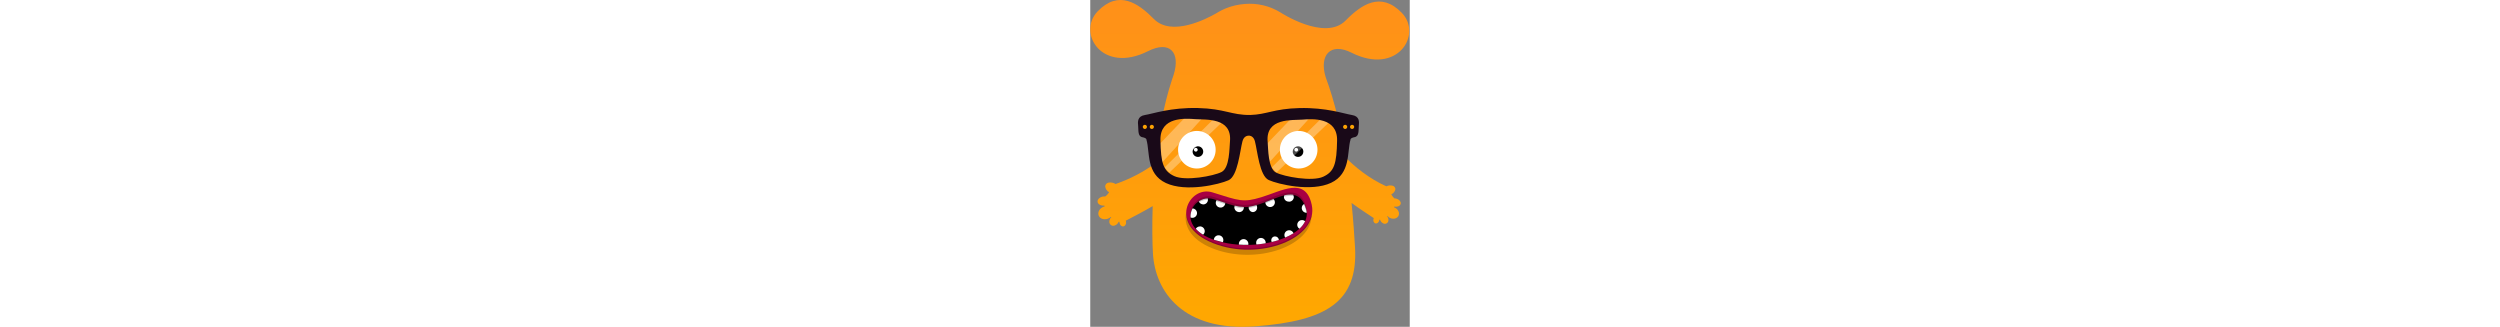 <svg height="40" node-id="1" sillyvg="true" template-height="313" template-width="30" version="1.1" viewBox="0 0 306 313" width="306" xmlns="http://www.w3.org/2000/svg" xmlns:xlink="http://www.w3.org/1999/xlink"><rect x="0" y="0" width="306" height="313" fill="#808080" stroke="none"/><defs node-id="24"><linearGradient gradientUnits="userSpaceOnUse" id="linear-gradient" node-id="5" spreadMethod="pad" x1="152.77" x2="152.77" y1="313.11" y2="0"><stop offset="0" stop-color="#ffa800"></stop><stop offset="1" stop-color="#ff9019"></stop></linearGradient></defs><g node-id="65"><path d="M 250.21 50.46 C 294.21 72.64 318.47 33.00 298.39 12.29 C 278.31 -8.42 259.70 4.29 244.59 19.66 C 224.70 39.85 182.00 11.81 182.00 11.81 L 182.00 11.81 C 171.78 5.57 159.84 2.76 147.91 3.81 C 141.57 4.27 135.34 5.74 129.46 8.17 C 128.46 8.60 127.40 9.06 126.39 9.55 C 125.38 10.04 124.31 10.60 123.29 11.17 L 123.29 11.17 L 123.13 11.27 C 122.28 11.75 121.45 12.27 120.63 12.77 C 111.00 18.27 77.84 35.34 60.94 18.18 C 45.84 2.85 27.22 -9.90 7.14 10.81 C -12.94 31.52 11.29 71.17 55.33 49.00 C 76.00 38.55 86.73 49.91 79.80 71.90 C 79.41 72.99 79.04 74.08 78.67 75.18 L 78.50 75.63 C 78.50 75.78 78.41 75.92 78.38 76.04 C 70.00 101.15 65.19 129.67 62.50 156.29 C 50.81 164.80 37.92 171.52 24.25 176.23 C 22.23 174.95 19.80 174.48 17.45 174.92 C 15.74 175.22 14.45 176.63 14.29 178.36 C 14.48 180.82 15.92 183.01 18.11 184.15 C 17.12 185.68 15.87 187.03 14.43 188.15 C 13.87 188.10 13.30 188.10 12.74 188.15 C 9.28 188.57 6.74 190.86 7.00 193.27 C 7.26 195.68 10.16 197.19 13.50 196.89 L 13.83 197.69 C 10.51 198.48 7.83 201.23 7.71 204.35 C 7.59 208.02 11.05 210.61 15.31 209.88 C 16.97 209.60 18.52 208.84 19.75 207.69 L 20.11 208.09 C 19.01 209.14 18.35 210.57 18.27 212.09 C 18.13 213.41 18.70 214.71 19.77 215.50 C 20.84 216.30 22.24 216.48 23.47 215.97 C 25.20 215.38 26.58 214.06 27.24 212.35 C 27.49 212.40 27.75 212.43 28.01 212.46 C 27.98 212.74 27.98 213.01 28.01 213.29 C 28.27 215.47 29.89 217.07 31.63 216.86 C 33.37 216.65 34.58 214.71 34.32 212.52 C 34.27 212.11 34.17 211.71 34.02 211.32 C 34.33 211.18 34.65 211.02 35.02 210.85 C 41.02 207.64 49.90 203.24 59.79 197.39 C 59.13 217.39 59.52 233.65 60.04 242.74 C 62.14 279.52 89.21 317.74 157.90 312.57 C 226.59 307.40 256.80 289.00 253.56 236.29 C 252.95 226.35 252.01 211.64 250.28 194.37 C 258.42 200.37 265.78 205.00 270.78 208.37 C 271.06 208.55 271.33 208.72 271.59 208.87 C 271.43 209.19 271.30 209.52 271.22 209.87 C 270.78 211.78 271.67 213.62 273.22 213.97 C 274.77 214.32 276.35 213.04 276.78 211.12 C 276.84 210.88 276.87 210.63 276.89 210.38 C 277.12 210.38 277.35 210.38 277.58 210.38 C 278.01 211.95 279.10 213.25 280.58 213.94 C 281.63 214.50 282.91 214.47 283.93 213.86 C 284.95 213.24 285.58 212.13 285.58 210.94 C 285.65 209.57 285.20 208.23 284.31 207.19 L 284.67 206.87 C 285.66 208.01 286.96 208.83 288.42 209.22 C 292.14 210.22 295.42 208.22 295.69 204.99 C 295.89 202.21 293.74 199.52 290.86 198.52 C 290.99 198.29 291.11 198.06 291.23 197.83 C 294.17 198.41 296.88 197.26 297.35 195.21 C 297.82 193.16 295.75 190.83 292.71 190.14 C 292.22 190.03 291.71 189.97 291.21 189.95 C 290.03 188.83 289.05 187.52 288.31 186.07 C 290.36 185.25 291.84 183.44 292.24 181.27 C 292.26 179.72 291.24 178.35 289.75 177.92 C 287.70 177.31 285.49 177.51 283.58 178.47 C 266.58 170.76 253.37 159.69 244.68 150.92 C 240.52 125.13 234.45 97.92 225.48 73.92 C 219.05 52.92 230.00 40.27 250.21 50.46 Z" fill="url(#linear-gradient)" fill-rule="evenodd" group-id="1" node-id="35" stroke="none" target-height="327.64" target-width="331.41" target-x="-12.94" target-y="-9.9"></path><path d="M 163.73 188.93 C 146.34 194.16 143.04 192.41 116.87 184.22 C 94.87 177.32 73.48 215.22 117.70 232.91 C 161.92 250.60 219.13 228.40 212.12 196.14 C 206.15 168.62 183.44 183.00 163.73 188.93 Z" fill="#a80043" fill-rule="evenodd" group-id="1" node-id="37" stroke="none" target-height="81.98" target-width="145.65" target-x="73.48" target-y="168.62"></path><path d="M 162.00 195.61 C 146.35 200.61 142.21 198.70 118.44 190.87 C 98.65 184.36 78.98 217.07 120.00 230.18 C 161.02 243.29 213.74 225.33 206.75 200.55 C 199.76 175.77 179.75 190.00 162.00 195.61 Z" fill="#000000" fill-rule="evenodd" group-id="1" node-id="39" stroke="none" target-height="67.52" target-width="134.76" target-x="78.98" target-y="175.77"></path><path d="M 207.41 203.78 C 207.20 203.79 206.99 203.79 206.78 203.78 C 204.41 203.59 202.58 201.62 202.56 199.25 C 202.57 197.60 203.47 196.09 204.92 195.31 C 205.70 196.99 206.34 198.73 206.83 200.51 C 207.13 201.58 207.33 202.67 207.41 203.78 Z M 202.80 210.78 C 203.90 210.79 204.97 211.19 205.80 211.91 C 204.45 214.63 202.59 217.07 200.33 219.09 C 198.63 218.02 197.84 215.95 198.41 214.02 C 198.97 212.09 200.75 210.76 202.76 210.78 Z M 186.70 227.57 C 185.74 226.12 185.69 224.26 186.56 222.76 C 187.44 221.26 189.09 220.40 190.83 220.53 C 192.56 220.66 194.06 221.77 194.70 223.38 C 192.15 224.97 189.47 226.36 186.70 227.53 Z M 176.82 194.14 C 176.72 195.34 176.15 196.45 175.23 197.23 C 174.31 198.01 173.12 198.39 171.92 198.29 C 169.55 198.10 167.72 196.13 167.70 193.76 C 167.70 193.71 167.70 193.67 167.70 193.62 C 170.29 192.62 172.89 191.57 175.45 190.57 C 176.41 191.48 176.91 192.78 176.82 194.10 Z M 176.99 226.44 C 178.92 226.43 180.53 227.92 180.65 229.85 C 178.46 230.57 176.17 231.22 173.82 231.79 C 173.51 231.25 173.35 230.65 173.35 230.03 C 173.34 229.06 173.73 228.13 174.41 227.45 C 175.10 226.77 176.03 226.39 177.00 226.40 Z M 167.99 232.87 C 167.99 232.91 167.99 232.95 167.99 232.99 C 165.14 233.50 162.20 233.89 159.22 234.16 C 159.00 233.63 158.89 233.06 158.89 232.49 C 158.87 230.80 159.79 229.24 161.27 228.43 C 162.76 227.62 164.56 227.70 165.97 228.63 C 167.38 229.56 168.17 231.19 168.01 232.87 Z M 159.82 199.00 C 159.81 200.13 159.34 201.21 158.52 201.99 C 157.70 202.77 156.60 203.18 155.47 203.14 C 153.25 202.81 151.63 200.86 151.72 198.62 C 151.71 198.43 151.71 198.23 151.72 198.04 C 154.27 197.69 156.79 197.14 159.25 196.40 C 159.67 197.20 159.87 198.10 159.82 199.00 Z M 151.44 234.00 C 151.43 234.16 151.40 234.32 151.37 234.48 C 148.37 234.53 145.37 234.48 142.37 234.24 C 142.34 234.03 142.32 233.83 142.32 233.62 C 142.30 231.93 143.22 230.37 144.70 229.56 C 146.19 228.75 147.99 228.83 149.40 229.76 C 150.81 230.69 151.60 232.32 151.44 234.00 Z M 118.37 229.51 C 118.59 227.00 120.80 225.14 123.31 225.37 C 125.83 225.59 127.68 227.80 127.46 230.31 C 127.42 230.90 127.26 231.47 127.00 232.00 C 124.67 231.46 122.35 230.83 120.08 230.11 C 119.49 230.00 118.93 229.77 118.37 229.57 Z M 105.06 216.83 C 106.33 216.82 107.55 217.34 108.42 218.26 C 109.29 219.19 109.73 220.43 109.64 221.70 C 109.55 222.89 108.99 223.99 108.08 224.77 C 105.49 223.23 103.13 221.33 101.08 219.13 C 101.90 217.72 103.43 216.86 105.06 216.89 Z M 102.26 204.49 C 102.16 205.69 101.59 206.80 100.67 207.58 C 99.75 208.36 98.56 208.74 97.36 208.64 C 96.92 208.60 96.48 208.50 96.07 208.34 C 95.82 205.33 96.41 202.31 97.79 199.62 C 99.05 199.64 100.25 200.18 101.10 201.11 C 101.94 202.05 102.37 203.29 102.26 204.55 Z M 107.81 195.73 C 106.05 195.58 104.53 194.44 103.89 192.80 C 106.46 191.09 109.45 190.11 112.53 189.95 C 112.69 190.48 112.75 191.03 112.71 191.58 C 112.63 192.79 112.07 193.92 111.15 194.72 C 110.22 195.51 109.02 195.89 107.81 195.79 Z M 129.31 194.66 C 129.21 195.86 128.64 196.97 127.72 197.75 C 126.80 198.53 125.61 198.91 124.41 198.80 C 122.04 198.61 120.21 196.65 120.19 194.28 C 120.19 193.32 120.50 192.39 121.07 191.62 C 124.14 192.62 126.86 193.53 129.31 194.32 C 129.31 194.49 129.32 194.60 129.31 194.72 Z M 142.24 203.10 C 139.87 202.91 138.04 200.95 138.02 198.58 C 138.02 198.02 138.13 197.47 138.33 196.95 C 141.21 197.71 144.16 198.14 147.13 198.25 C 147.15 198.49 147.15 198.72 147.13 198.96 C 147.05 200.17 146.49 201.30 145.57 202.09 C 144.65 202.88 143.45 203.26 142.24 203.16 Z M 190.24 193.10 C 187.73 193.21 185.61 191.27 185.49 188.76 C 185.49 188.17 185.62 187.59 185.87 187.05 C 188.61 186.35 191.46 186.16 194.27 186.48 C 194.73 187.15 194.98 187.95 194.98 188.76 C 194.95 189.98 194.42 191.14 193.52 191.98 C 192.62 192.81 191.42 193.24 190.20 193.18 Z" fill="#ffffff" fill-rule="evenodd" group-id="1" node-id="41" stroke="none" target-height="48.37" target-width="111.59" target-x="95.82" target-y="186.16"></path><g node-id="66"><path d="M 211.91 205.53 C 205.98 231.71 156.66 247.34 117.50 231.65 C 99.32 224.36 92.34 213.35 91.91 203.52 C 89.27 214.52 94.82 228.93 116.91 237.79 C 159.05 254.67 213.00 235.29 211.91 205.53 Z M 118.40 192.05 C 142.17 199.87 146.31 201.76 161.96 196.79 C 179.75 191.14 199.72 176.94 206.71 201.72 C 207.05 202.92 207.26 204.16 207.32 205.41 C 207.70 203.09 207.55 200.72 206.90 198.46 C 199.90 173.67 179.90 187.87 162.15 193.52 C 146.50 198.52 142.35 196.60 118.59 188.78 C 107.06 184.99 95.59 194.50 96.10 205.70 C 97.67 196.00 108.00 188.63 118.40 192.05 Z" fill="#000000" fill-opacity="0.2" fill-rule="evenodd" group-id="1,2" node-id="45" stroke="none" target-height="81" target-width="123.73" target-x="89.27" target-y="173.67"></path></g><path d="M 199.63 161.41 C 189.69 161.41 181.63 153.35 181.63 143.41 C 181.63 133.47 189.69 125.41 199.63 125.41 C 209.57 125.41 217.63 133.47 217.63 143.41 C 217.63 153.35 209.57 161.41 199.63 161.41 Z M 102.10 161.41 C 92.16 161.41 84.10 153.35 84.10 143.41 C 84.10 133.47 92.16 125.41 102.10 125.41 C 112.04 125.41 120.10 133.47 120.10 143.41 C 120.10 153.35 112.04 161.41 102.10 161.41 Z" fill="#ffffff" fill-rule="evenodd" group-id="1" node-id="48" stroke="none" target-height="36" target-width="133.53" target-x="84.1" target-y="125.41"></path><path d="M 199.00 140.12 C 196.94 140.12 195.08 141.36 194.30 143.26 C 193.51 145.17 193.95 147.36 195.40 148.81 C 196.86 150.27 199.05 150.70 200.95 149.91 C 202.86 149.12 204.09 147.26 204.09 145.20 C 204.09 143.85 203.55 142.56 202.60 141.60 C 201.64 140.65 200.35 140.12 199.00 140.12 Z M 103.11 140.12 C 100.30 140.12 98.02 142.40 98.02 145.21 C 98.02 148.02 100.30 150.30 103.11 150.30 C 105.92 150.30 108.20 148.02 108.20 145.21 C 108.20 142.41 105.95 140.14 103.15 140.12 Z" fill="#000000" fill-rule="evenodd" group-id="1" node-id="50" stroke="none" target-height="10.58" target-width="106.07" target-x="98.02" target-y="140.12"></path><path d="M 199.08 143.41 C 199.08 144.40 198.28 145.20 197.29 145.20 C 196.30 145.20 195.50 144.40 195.50 143.41 C 195.50 142.42 196.30 141.62 197.29 141.62 C 198.28 141.62 199.08 142.42 199.08 143.41 Z" fill="#ffffff" fill-rule="evenodd" group-id="1" node-id="52" stroke="none" target-height="3.58" target-width="3.58" target-x="195.5" target-y="141.62"></path><path d="M 102.90 143.41 C 102.90 144.14 102.47 144.80 101.80 145.08 C 101.12 145.36 100.35 145.21 99.83 144.70 C 99.31 144.18 99.16 143.41 99.44 142.73 C 99.71 142.06 100.37 141.62 101.10 141.62 C 102.09 141.62 102.89 142.42 102.90 143.41 Z" fill="#ffffff" fill-rule="evenodd" group-id="1" node-id="54" stroke="none" target-height="3.74" target-width="3.74" target-x="99.16" target-y="141.62"></path><path d="M 178.32 165.31 L 173.73 160.41 L 226.15 108.67 L 231.54 114.45 Z M 167.06 140.05 L 195.06 110.79 L 209.72 113.45 L 171.05 156.00 Z M 71.15 160.41 L 123.57 108.67 L 128.96 114.45 L 75.74 165.31 Z M 64.48 140.05 L 92.48 110.79 L 107.14 113.45 L 68.47 156.00 Z" fill="#ffffff" fill-opacity="0.3" fill-rule="evenodd" group-id="1,3" node-id="58" stroke="none" target-height="56.64" target-width="167.06" target-x="64.48" target-y="108.67"></path><path d="M 257.21 120.74 C 256.80 124.79 257.72 130.52 253.21 131.35 C 248.70 132.18 249.21 134.00 249.21 134.00 C 245.90 145.28 249.68 166.15 230.64 175.10 C 211.60 184.05 179.78 176.43 170.97 172.45 C 162.16 168.47 160.14 144.67 157.71 135.33 C 156.63 131.20 154.11 130.09 152.19 129.88 C 150.19 129.88 147.01 130.57 145.76 135.39 C 143.32 144.77 141.29 168.65 132.43 172.64 C 123.57 176.63 91.61 184.28 72.48 175.30 C 53.35 166.32 57.20 145.37 53.88 134.06 C 53.88 134.06 54.39 132.23 49.88 131.40 C 45.37 130.57 46.30 124.81 45.88 120.76 C 45.46 116.71 44.99 111.29 52.54 110.12 C 60.09 108.95 77.09 102.82 103.17 103.47 C 129.01 104.11 135.17 110.34 153.32 110.12 C 169.15 109.66 175.96 104.12 200.18 103.51 C 226.18 102.86 243.06 108.97 250.57 110.14 C 258.08 111.31 257.63 116.70 257.21 120.74 Z M 100.51 114.11 C 90.98 113.35 66.78 111.66 67.21 134.11 C 67.64 156.56 69.92 163.82 80.53 168.70 C 91.14 173.58 118.04 168.70 125.82 164.70 C 133.60 160.70 133.24 141.57 133.82 135.44 C 136.00 112.07 110.00 114.87 100.51 114.11 Z M 203.15 114.57 C 193.64 115.33 167.72 112.57 169.91 135.91 C 170.49 142.06 170.12 161.28 177.91 165.26 C 185.70 169.24 212.53 174.15 223.12 169.26 C 233.71 164.37 235.99 157.05 236.41 134.58 C 236.83 112.11 212.67 113.81 203.15 114.57 Z" fill="#190918" fill-rule="evenodd" group-id="1" node-id="61" stroke="none" target-height="81.46" target-width="213.09" target-x="44.99" target-y="102.82"></path><path d="M 244.14 119.53 C 243.04 119.53 242.14 120.43 242.14 121.53 C 242.14 122.63 243.04 123.53 244.14 123.53 C 245.24 123.53 246.14 122.63 246.14 121.53 C 246.14 120.43 245.24 119.53 244.14 119.53 Z M 250.80 119.53 C 249.70 119.53 248.80 120.43 248.80 121.53 C 248.80 122.63 249.70 123.53 250.80 123.53 C 251.90 123.53 252.80 122.63 252.80 121.53 C 252.80 120.43 251.90 119.53 250.80 119.53 Z M 52.30 119.53 C 51.20 119.53 50.30 120.43 50.30 121.53 C 50.30 122.63 51.20 123.53 52.30 123.53 C 53.40 123.53 54.30 122.63 54.30 121.53 C 54.30 120.43 53.40 119.53 52.30 119.53 Z M 58.96 119.53 C 57.86 119.53 56.96 120.43 56.96 121.53 C 56.96 122.63 57.86 123.53 58.96 123.53 C 60.06 123.53 60.96 122.63 60.96 121.53 C 60.96 120.44 60.09 119.55 59.00 119.53 Z" fill="#fca203" fill-rule="evenodd" group-id="1" node-id="63" stroke="none" target-height="4" target-width="202.5" target-x="50.3" target-y="119.53"></path></g></svg>